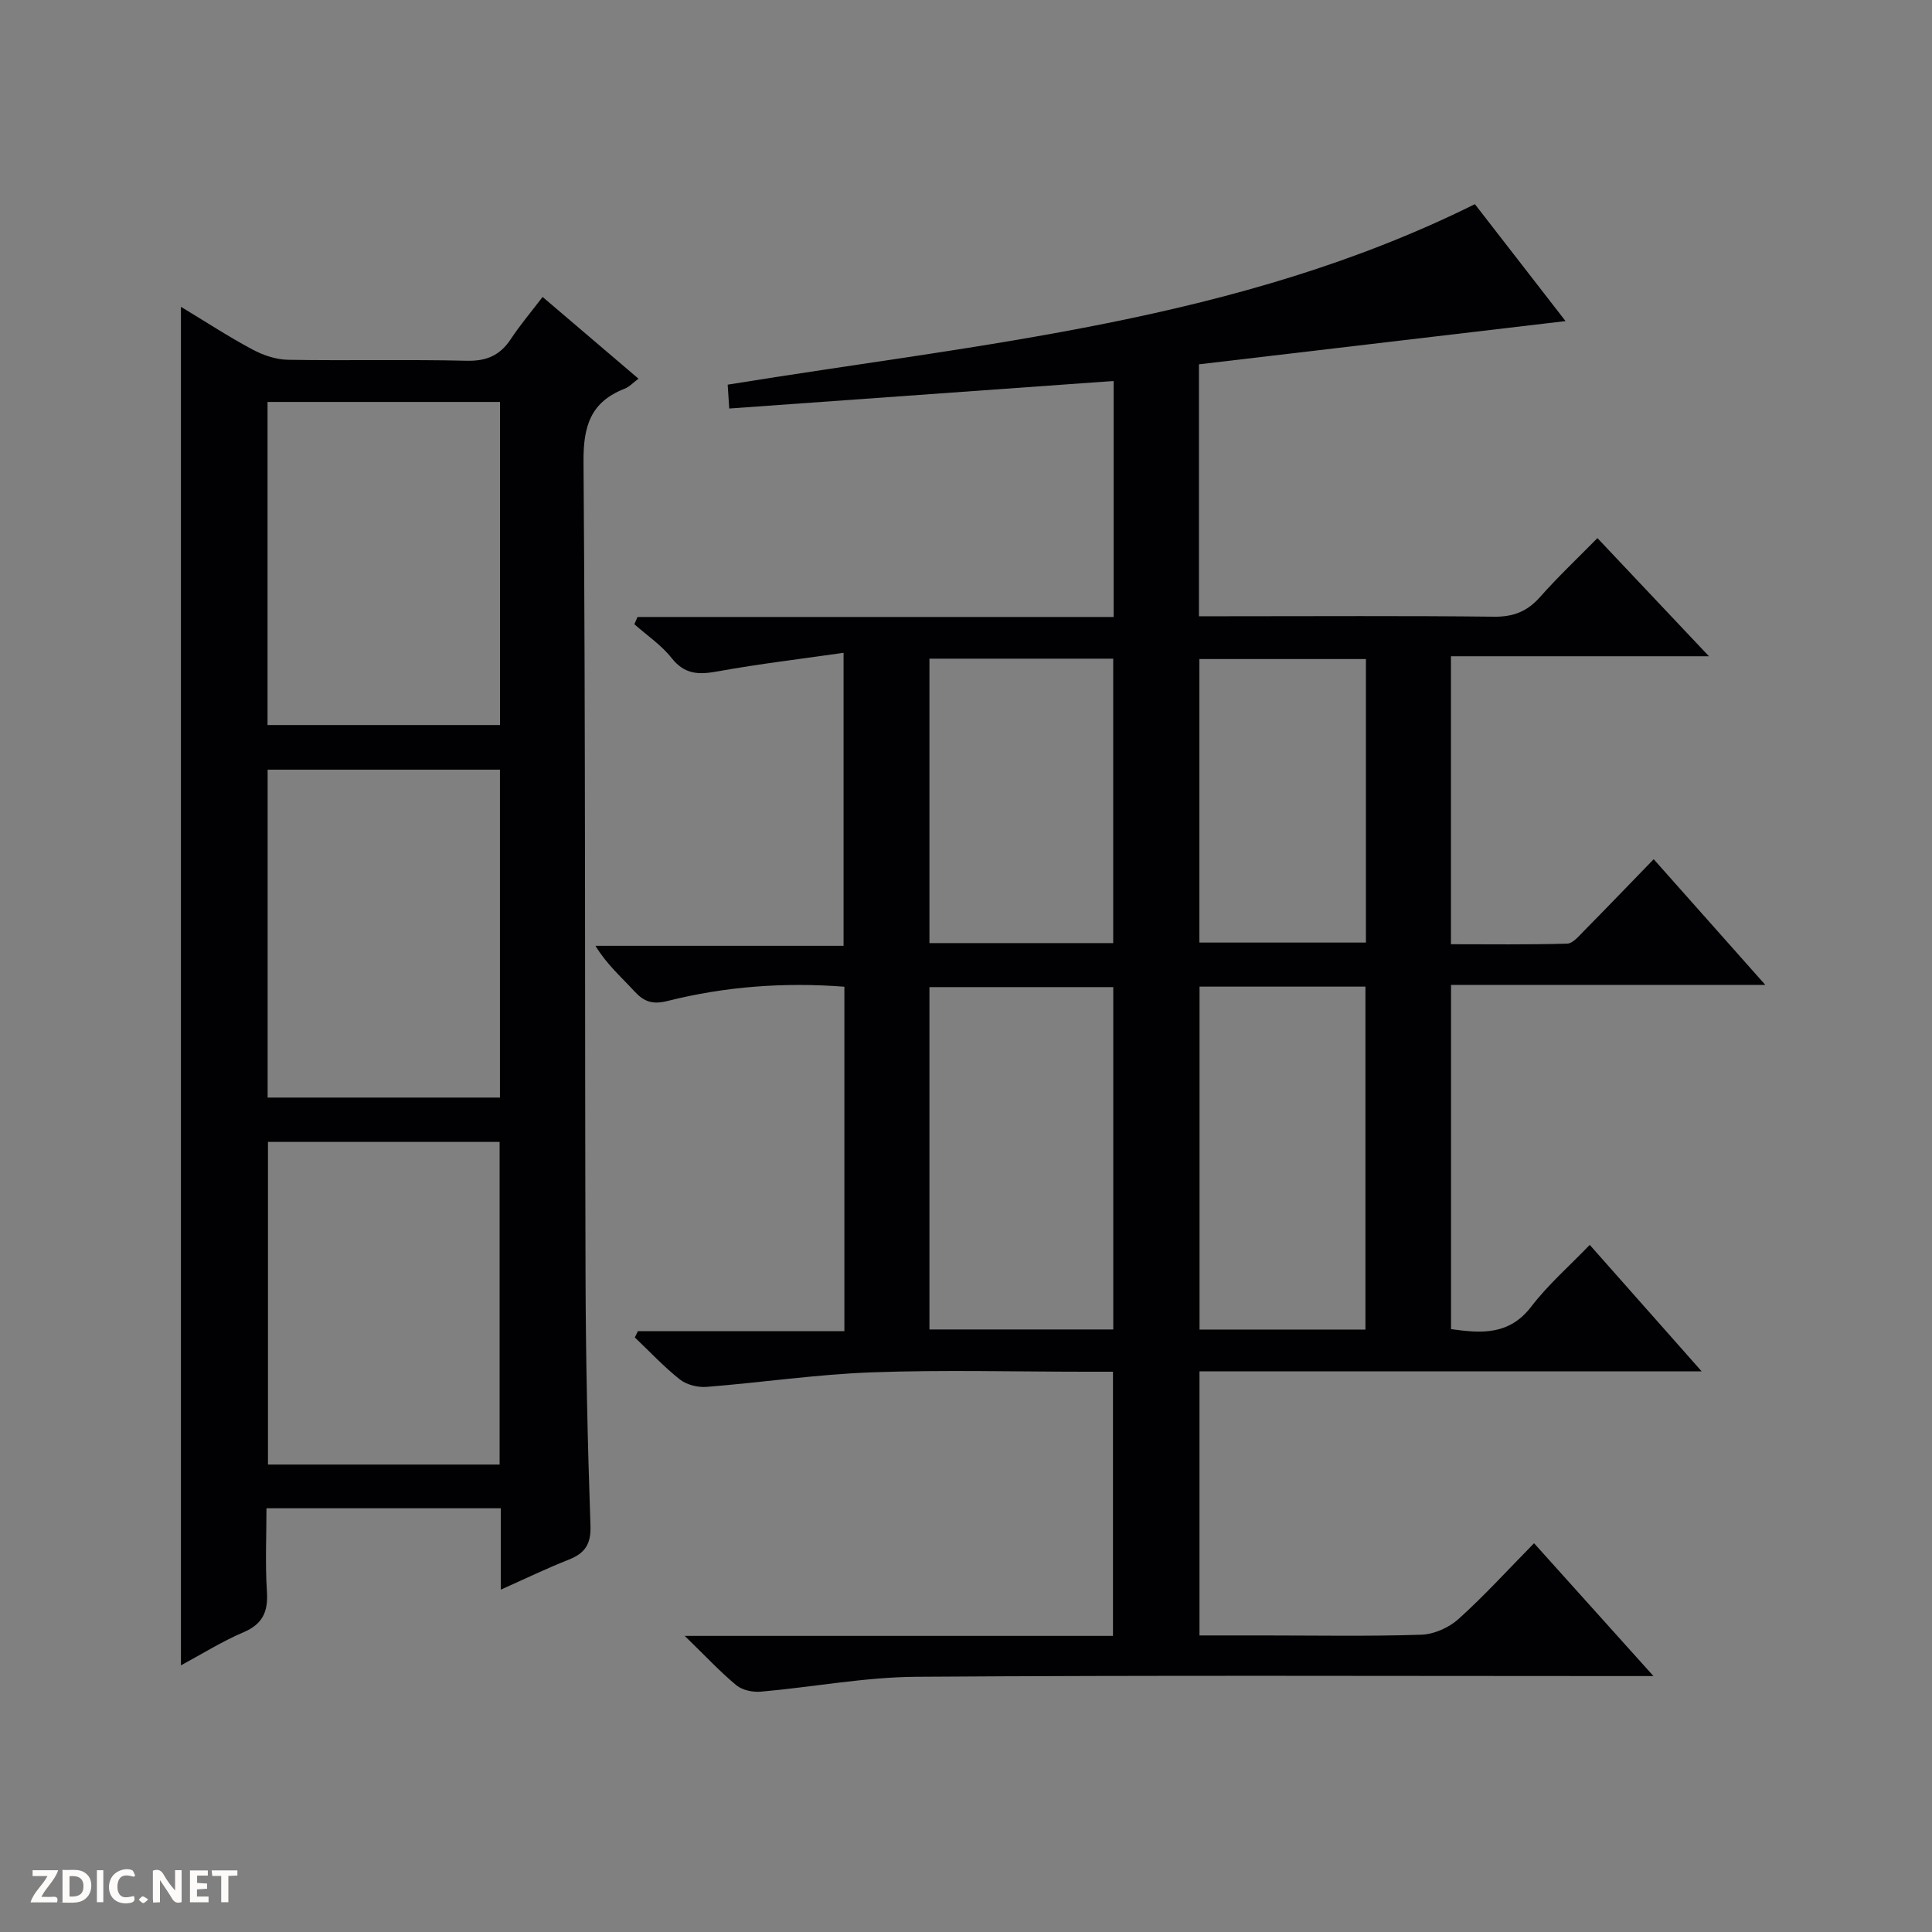 <svg enable-background="new 0 0 400 400" viewBox="0 0 400 400" xmlns="http://www.w3.org/2000/svg"><rect x="0" y="0" width="400" height="400" fill="#808080" stroke="none"/><g fill="#fcfbfa"><path d="m37.59 393.81c-.92.31-1.52.05-2-.78-.7-1.2-1.52-2.34-2.47-3.78v4.59c-.55.03-.95.05-1.41.07-.03-.37-.06-.64-.06-.91 0-1.91 0-3.81 0-5.7 1.13-.41 1.77-.03 2.29.91.62 1.11 1.38 2.14 2.31 3.19v-4.2h1.35v6.61z"/><path d="m12.94 393.88v-6.75c1.9.19 3.93-.54 5.37 1.29.8 1.01.78 2.88.03 3.97-1.37 1.97-3.4 1.51-6.4 1.49m2.45-1.22c2.04.12 2.92-.58 2.89-2.21-.03-1.51-.98-2.19-2.89-2z"/><path d="m11.81 393.87h-5.49c.68-2.18 2.47-3.48 3.51-5.45h-3.08v-1.21h5.29c-.71 2.13-2.44 3.48-3.47 5.51.86 0 1.63.04 2.39-.01.79-.05 1.14.21.85 1.16"/><path d="m39.33 393.86v-6.61h3.7v1.07h-2.22v1.52c.68.04 1.34.09 2.07.13v1.07c-.72.05-1.38.09-2.1.14v1.48h2.4v1.19h-3.85z"/><path d="m27.71 388.56c-1.15-.3-2.46-.61-3.1.64-.37.73-.41 1.93-.06 2.67.63 1.35 1.99.93 3.17.68.35.94-.01 1.32-.93 1.46-1.62.25-3.05-.27-3.76-1.48-.73-1.24-.6-3.03.31-4.17.88-1.11 2.71-1.7 4-1.16.32.13.44.74.65 1.12-.1.08-.19.16-.28.24"/><path d="m49.15 387.24v1.07c-.59.02-1.17.05-1.87.08v5.44h-1.48v-5.44h-1.85c-.05-.4-.08-.73-.13-1.15z"/><path d="m20.06 387.21h1.33v6.62h-1.33z"/><path d="m30.68 393.25c-.39.38-.8.79-1.05.76-.32-.05-.6-.45-.9-.7.26-.24.51-.64.8-.67.29-.04.62.3 1.15.61"/></g><path d="m230.43 284c-1.91 0-3.7 0-5.48 0-14.83 0-29.68-.41-44.49.13-11.41.42-22.78 2.11-34.18 3.01-1.82.14-4.12-.43-5.51-1.53-3.33-2.63-6.25-5.78-9.34-8.71.21-.43.42-.86.64-1.29h42.75c0-24.11 0-47.55 0-71.32-12.5-.96-24.69-.05-36.65 2.96-3.11.78-4.88.12-6.87-2.06-2.66-2.9-5.66-5.5-8.02-9.37h51.37c0-20.18 0-39.72 0-60.66-8.85 1.27-17.5 2.29-26.05 3.84-3.89.71-6.83.69-9.55-2.76-2.12-2.69-5.11-4.69-7.71-7 .22-.5.44-1 .65-1.5h98.58c0-16.58 0-32.33 0-48.86-26.48 1.9-52.75 3.78-79.59 5.7-.13-1.98-.22-3.5-.32-4.94 52.51-8.54 105.59-12.98 154.7-37.37 5.81 7.5 12.18 15.71 18.77 24.21-25.6 3.02-50.7 5.98-75.9 8.95v52.16h5.6c18.5 0 37-.12 55.49.09 4.03.05 6.9-1.1 9.54-4.08 3.63-4.11 7.63-7.88 11.87-12.19 7.64 8.1 15 15.9 23.09 24.46-18.37 0-35.73 0-53.42 0v59.62c7.95 0 16.01.11 24.06-.12 1.19-.03 2.45-1.59 3.48-2.63 4.78-4.84 9.49-9.75 14.44-14.85 7.76 8.74 15.1 17.01 23.11 26.02-22.26 0-43.5 0-65.07 0v71.27c6.32.89 12.05 1.29 16.61-4.66 3.5-4.57 7.93-8.43 12.11-12.78 7.9 8.93 15.24 17.21 23.17 26.18-35.17 0-69.4 0-103.97 0v54.68h12.95c11 0 22 .21 32.99-.15 2.63-.09 5.71-1.47 7.69-3.25 5.31-4.78 10.14-10.1 15.64-15.69 8.08 8.99 15.91 17.7 24.72 27.5-2.78 0-4.47 0-6.15 0-48.83 0-97.65-.19-146.48.15-10.73.08-21.43 2.14-32.16 3.08-1.67.15-3.84-.3-5.08-1.32-3.39-2.81-6.41-6.06-10.7-10.23h88.67c0-18.43 0-36.29 0-54.69zm-38-8.75h38.06c0-23.85 0-47.36 0-70.88-12.88 0-25.42 0-38.06 0zm90.27-70.98c-11.76 0-23.01 0-34.35 0v71h34.35c0-23.75 0-47.18 0-71zm-90.27-9.01h38.05c0-19.85 0-39.37 0-58.89-12.88 0-25.42 0-38.05 0zm90.37-58.81c-11.49 0-22.95 0-34.48 0v58.7h34.48c0-19.72 0-38.99 0-58.7z" fill="#010104"/><path d="m103.68 329.12c0-6.02 0-11.31 0-16.85-16.14 0-31.91 0-48.51 0 0 5.69-.28 11.46.09 17.18.28 4.2-.83 6.79-4.89 8.51-4.37 1.86-8.45 4.43-12.91 6.83 0-93.97 0-187.29 0-281.27 4.98 3.01 9.77 6.14 14.79 8.83 2.23 1.2 4.91 2.1 7.41 2.14 12.32.21 24.66-.09 36.98.2 4.14.1 6.91-1.14 9.14-4.52 1.91-2.9 4.17-5.56 6.56-8.69 6.72 5.73 13.13 11.2 19.85 16.92-1.1.82-1.88 1.69-2.85 2.07-7.02 2.73-8.59 7.69-8.53 15.11.43 56.3.25 112.61.42 168.91.05 17.14.43 34.28 1.02 51.41.13 3.88-1.19 5.7-4.52 7.02-4.47 1.76-8.79 3.85-14.05 6.2zm-.17-101.88c0-23.03 0-45.43 0-67.89-16.19 0-32.06 0-48.1 0v67.89zm-48.12-144.02v66.89h48.13c0-22.54 0-44.61 0-66.89-16.07 0-31.83 0-48.13 0zm48.05 220c0-22.57 0-44.76 0-66.8-16.26 0-32.13 0-47.96 0v66.8z" fill="#010104"/></svg>